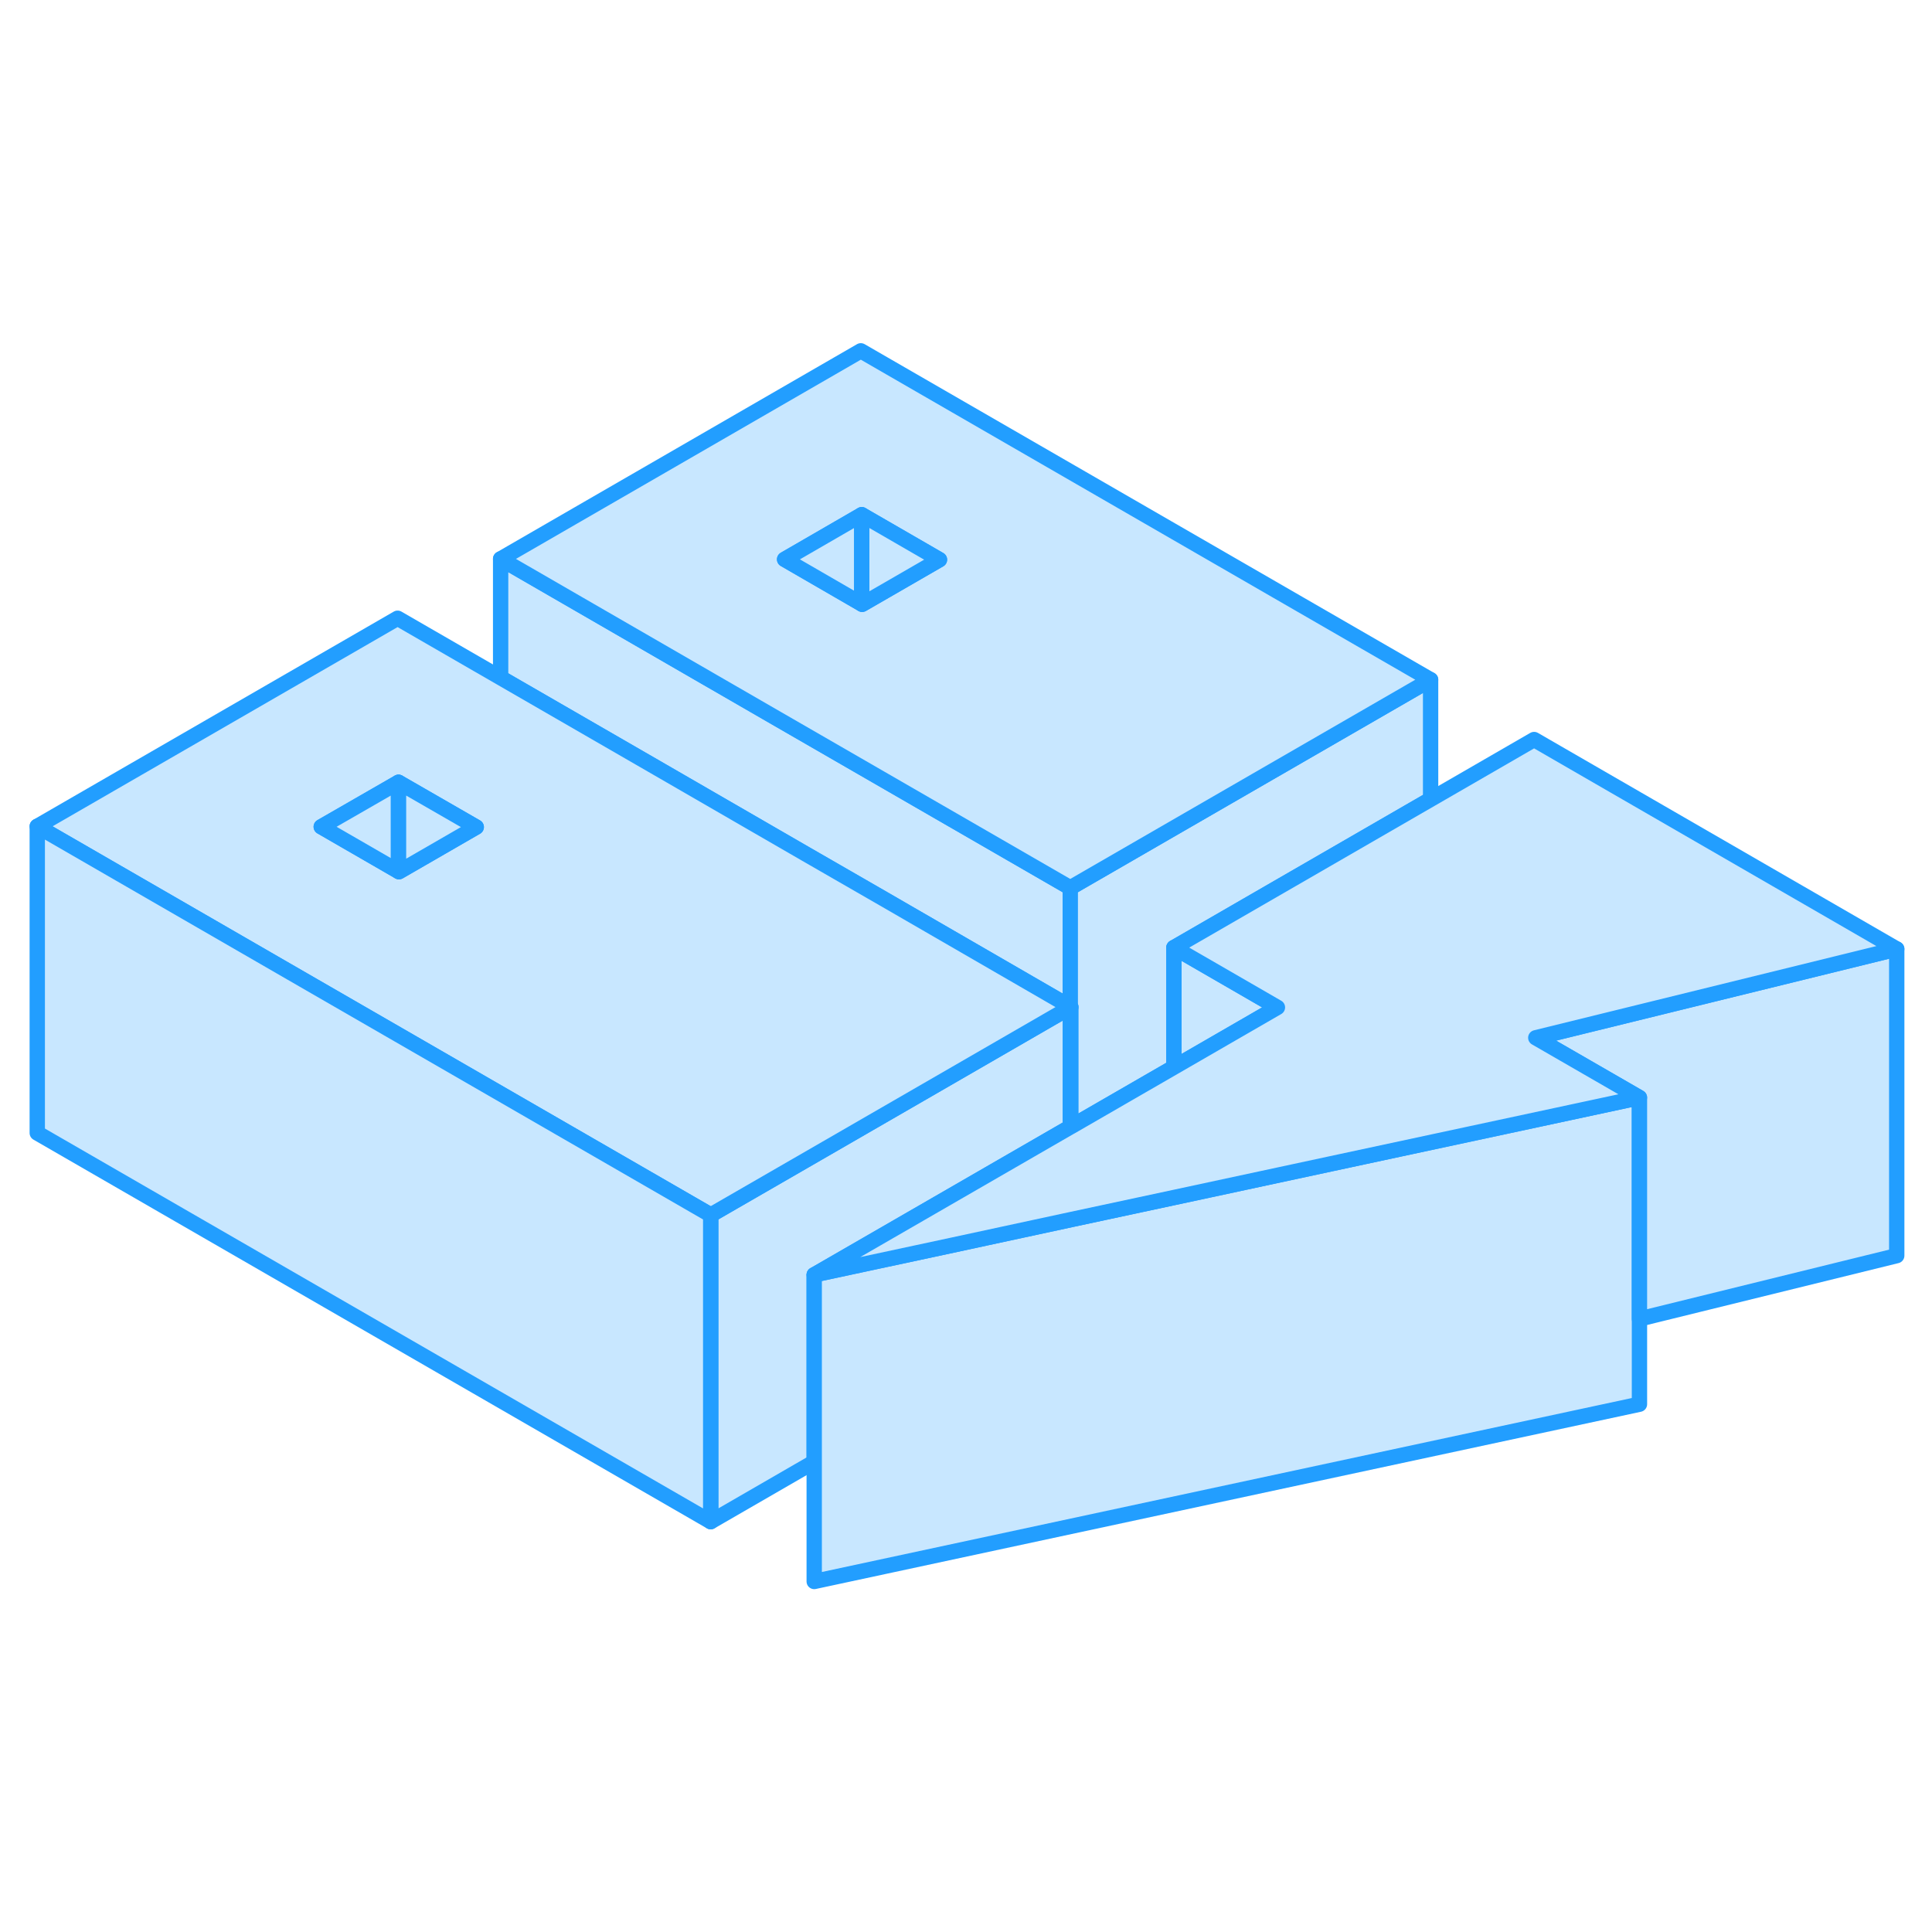 <svg width="48" height="48" viewBox="0 0 126 86" fill="#c8e7ff" xmlns="http://www.w3.org/2000/svg" stroke-width="1px" stroke-linecap="round" stroke-linejoin="round"><path d="M69.8 45.66V53.5L69.84 53.48V45.68L69.8 45.66Z" stroke="#229EFF" stroke-linejoin="round"/><path d="M69.801 45.7V53.5L65.991 55.7L59.271 59.58L53.101 63.14V75.34L46.351 79.24V59.24L52.521 55.68L59.241 51.8L69.801 45.7Z" stroke="#229EFF" stroke-linejoin="round"/><path d="M69.8 37.9V45.66L57.61 38.61L52.54 35.69L43.25 30.32L32.65 24.2V16.45L49.96 26.45L56.2 30.05L69.8 37.9Z" stroke="#229EFF" stroke-linejoin="round"/><path d="M93.3 24.33V32.13L82.74 38.23L76.56 41.8V49.6L69.84 53.48V45.68L69.8 45.66V37.9L75.98 34.33L93.3 24.33Z" stroke="#229EFF" stroke-linejoin="round"/><path d="M83.311 45.7L76.561 49.6V41.8L83.311 45.7Z" stroke="#229EFF" stroke-linejoin="round"/><path d="M106.921 51.58V71.58L53.101 83.14V63.14L62.101 61.21L69.841 59.54L76.561 58.1L86.751 55.91L106.141 51.75L106.921 51.58Z" stroke="#229EFF" stroke-linejoin="round"/><path d="M123.7 41.89V61.89L106.92 66.02V51.58L100.16 47.68L123.7 41.89Z" stroke="#229EFF" stroke-linejoin="round"/><path d="M69.8 45.66V45.7L69.84 45.68L69.8 45.66Z" stroke="#229EFF" stroke-linejoin="round"/><path d="M57.61 38.61L52.54 35.69L43.25 30.32L32.65 24.2L25.93 20.32L2.43 33.89L19.75 43.89L25.99 47.49L46.35 59.24L52.52 55.68L59.24 51.8L69.8 45.7V45.66L57.61 38.61ZM26.02 36.85L25.99 36.83L20.95 33.92L25.99 31.02L31.06 33.94L26.02 36.85Z" stroke="#229EFF" stroke-linejoin="round"/><path d="M25.99 31.02V36.83L20.95 33.92L25.99 31.02Z" stroke="#229EFF" stroke-linejoin="round"/><path d="M31.06 33.94L26.02 36.85L25.99 36.83V31.02L31.06 33.94Z" stroke="#229EFF" stroke-linejoin="round"/><path d="M56.14 2.88L32.65 16.45L49.96 26.45L56.2 30.05L69.8 37.9L75.98 34.33L93.3 24.33L56.14 2.88ZM56.23 19.41L56.2 19.39L51.17 16.48L56.2 13.57L61.27 16.5L56.23 19.41Z" stroke="#229EFF" stroke-linejoin="round"/><path d="M56.2 13.57V19.39L51.17 16.48L56.2 13.57Z" stroke="#229EFF" stroke-linejoin="round"/><path d="M61.27 16.5L56.23 19.41L56.2 19.39V13.57L61.27 16.5Z" stroke="#229EFF" stroke-linejoin="round"/><path d="M100.16 47.68L106.92 51.58L106.14 51.75L86.75 55.91L76.56 58.1L69.84 59.54L62.1 61.21L53.1 63.14L59.27 59.58L65.99 55.7L69.8 53.5L69.84 53.48L76.56 49.6L83.31 45.7L76.56 41.8L82.74 38.23L93.3 32.13L100.05 28.23L123.7 41.89L100.16 47.68Z" stroke="#229EFF" stroke-linejoin="round"/><path d="M46.35 59.24V79.24L2.43 53.89V33.89L19.75 43.89L25.99 47.49L46.35 59.24Z" stroke="#229EFF" stroke-linejoin="round"/></svg>